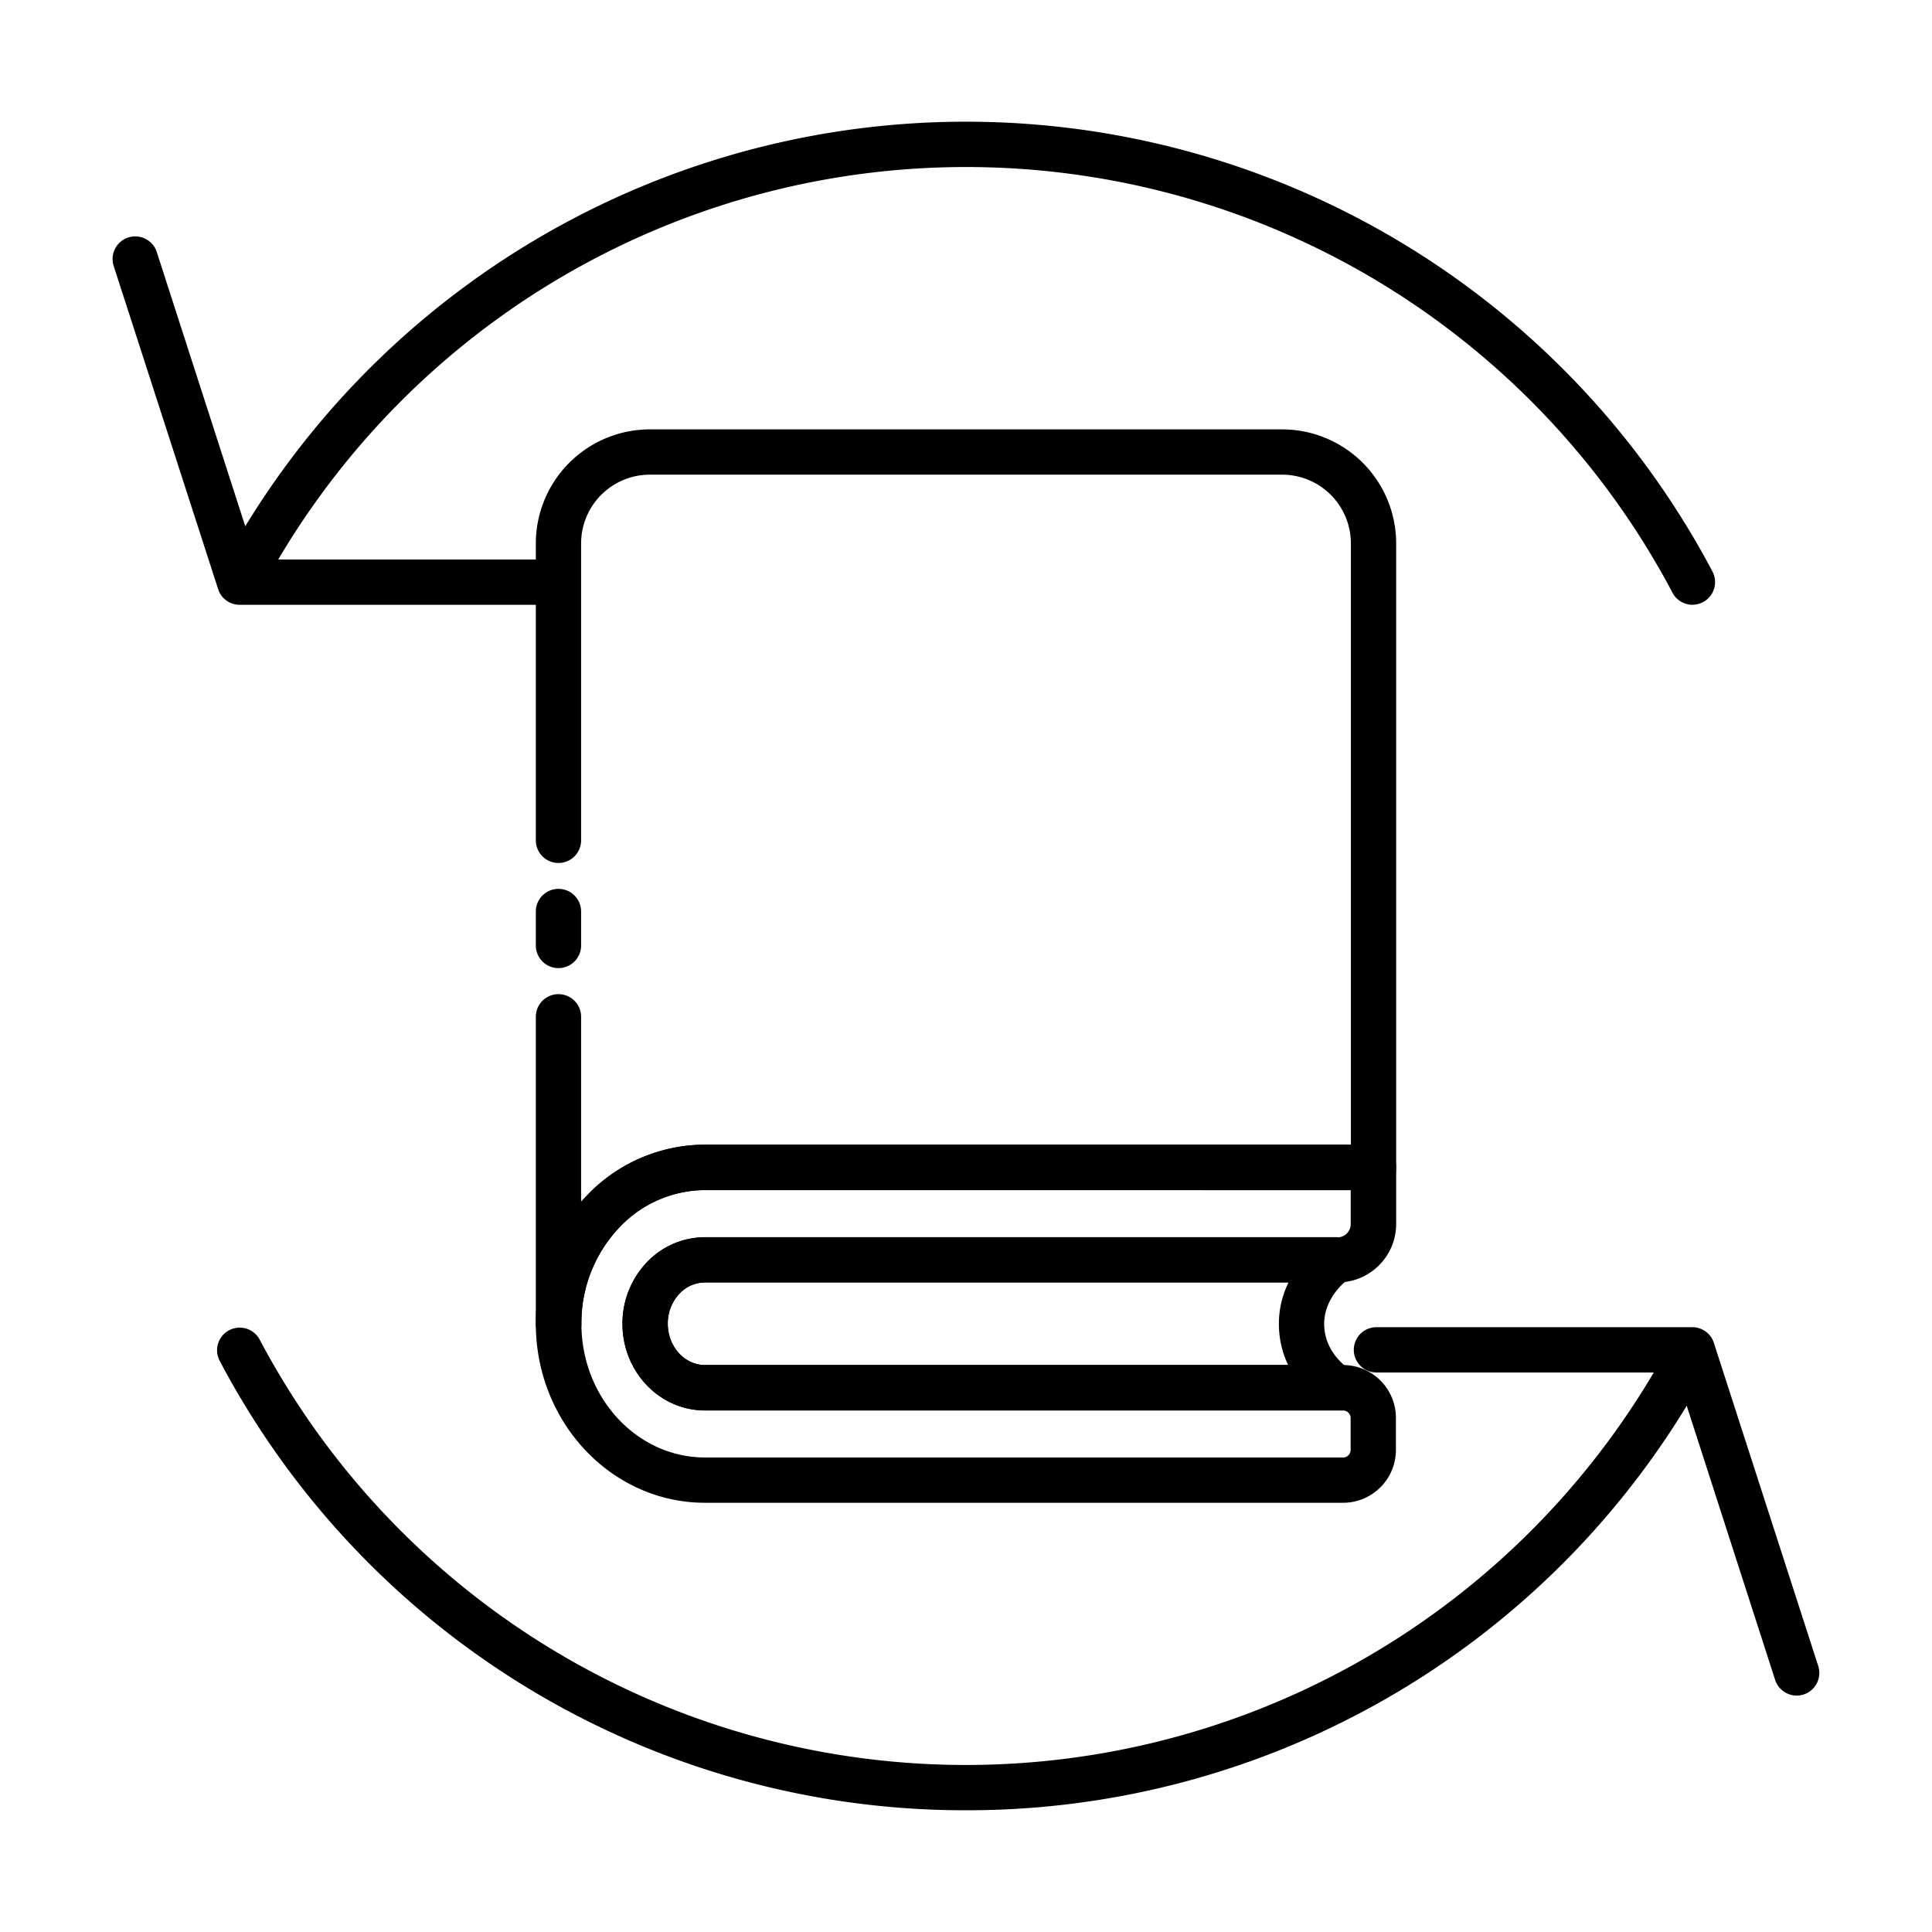 <svg height="512" viewBox="0 0 512 512" width="512" xmlns="http://www.w3.org/2000/svg"><g id="_33_Recycled" fill="rgb(0,0,0)" data-name="33 Recycled"><path d="m354.18 373.75h-167.37c-12.05 0-21.85-10.29-21.85-22.94a23.46 23.46 0 0 1 6.25-16.08 21.24 21.24 0 0 1 15.6-6.87h167.37a6 6 0 0 1 3.33 11c-.35.24-7 4.91-6.57 12.74.38 6.91 5.9 10.72 6.53 11.13a6 6 0 0 1 -3.29 11zm-167.37-33.89a9.34 9.34 0 0 0 -6.84 3.07 11.48 11.48 0 0 0 -3 7.88c0 6 4.41 10.94 9.85 10.94h154.55a25.12 25.12 0 0 1 -2.41-9.48 24.71 24.71 0 0 1 2.52-12.41z"/><path d="m148 356.81a6 6 0 0 1 -6-6v-81.35a6 6 0 0 1 12 0v49c.32-.36.64-.72 1-1.07a43.31 43.31 0 0 1 31.8-14.05h171.2v-159.34a18.23 18.23 0 0 0 -18.21-18.21h-167.54a18.23 18.23 0 0 0 -18.25 18.21v78.7a6 6 0 0 1 -12 0v-78.7a30.24 30.24 0 0 1 30.21-30.21h167.5a30.24 30.24 0 0 1 30.29 30.21v165.4a6 6 0 0 1 -6 6h-177.19a31.41 31.41 0 0 0 -23 10.25 36.7 36.7 0 0 0 -9.73 25.2 6 6 0 0 1 -6.08 5.96z"/><path d="m148 256.56a6 6 0 0 1 -6-6v-9a6 6 0 0 1 12 0v9a6 6 0 0 1 -6 6z"/><path d="m355.93 398.25h-169.12c-24.68 0-44.81-21.25-44.81-47.44a48.68 48.68 0 0 1 13-33.4 43.26 43.26 0 0 1 31.8-14.05h177.2a6 6 0 0 1 6 6v15a15.51 15.51 0 0 1 -15.5 15.5h-167.69a9.34 9.34 0 0 0 -6.84 3.07 11.48 11.48 0 0 0 -3 7.88c0 6 4.42 10.94 9.85 10.94h169.11a14 14 0 0 1 14 14v8.45a14 14 0 0 1 -14 14.05zm-169.12-82.89a31.39 31.39 0 0 0 -23 10.25 36.7 36.7 0 0 0 -9.73 25.2c0 19.54 14.7 35.44 32.77 35.44h169.08a2 2 0 0 0 2-2v-8.45a2 2 0 0 0 -2-2h-169.12c-12.05 0-21.85-10.29-21.85-22.94a23.46 23.46 0 0 1 6.25-16.08 21.22 21.22 0 0 1 15.6-6.87h167.64a3.5 3.5 0 0 0 3.5-3.5v-9z"/><path d="m448.54 160.28a6 6 0 0 1 -5.31-3.2 211.74 211.74 0 0 0 -369.5-8.8h73.5a6 6 0 0 1 0 12h-83.83a6 6 0 0 1 -3.21-1 6.06 6.06 0 0 1 -.79-.63 5.94 5.94 0 0 1 -1.45-2.12c0-.14-.11-.28-.15-.43l-27.67-85.61a6 6 0 1 1 11.42-3.69l23.45 72.66a223.74 223.74 0 0 1 388.82 12 6 6 0 0 1 -5.3 8.8z"/><path d="m256 479.74a223.26 223.26 0 0 1 -197.84-119.22 6 6 0 0 1 10.61-5.6 211.74 211.74 0 0 0 369.5 8.8h-73.5a6 6 0 0 1 0-12h83.83a6 6 0 0 1 3.21 1 6.06 6.06 0 0 1 .79.63 5.94 5.94 0 0 1 1.45 2.12c.05.14.11.28.15.43l27.65 85.6a6 6 0 1 1 -11.42 3.69l-23.43-72.65a223.18 223.18 0 0 1 -191 107.2z"/></g></svg>